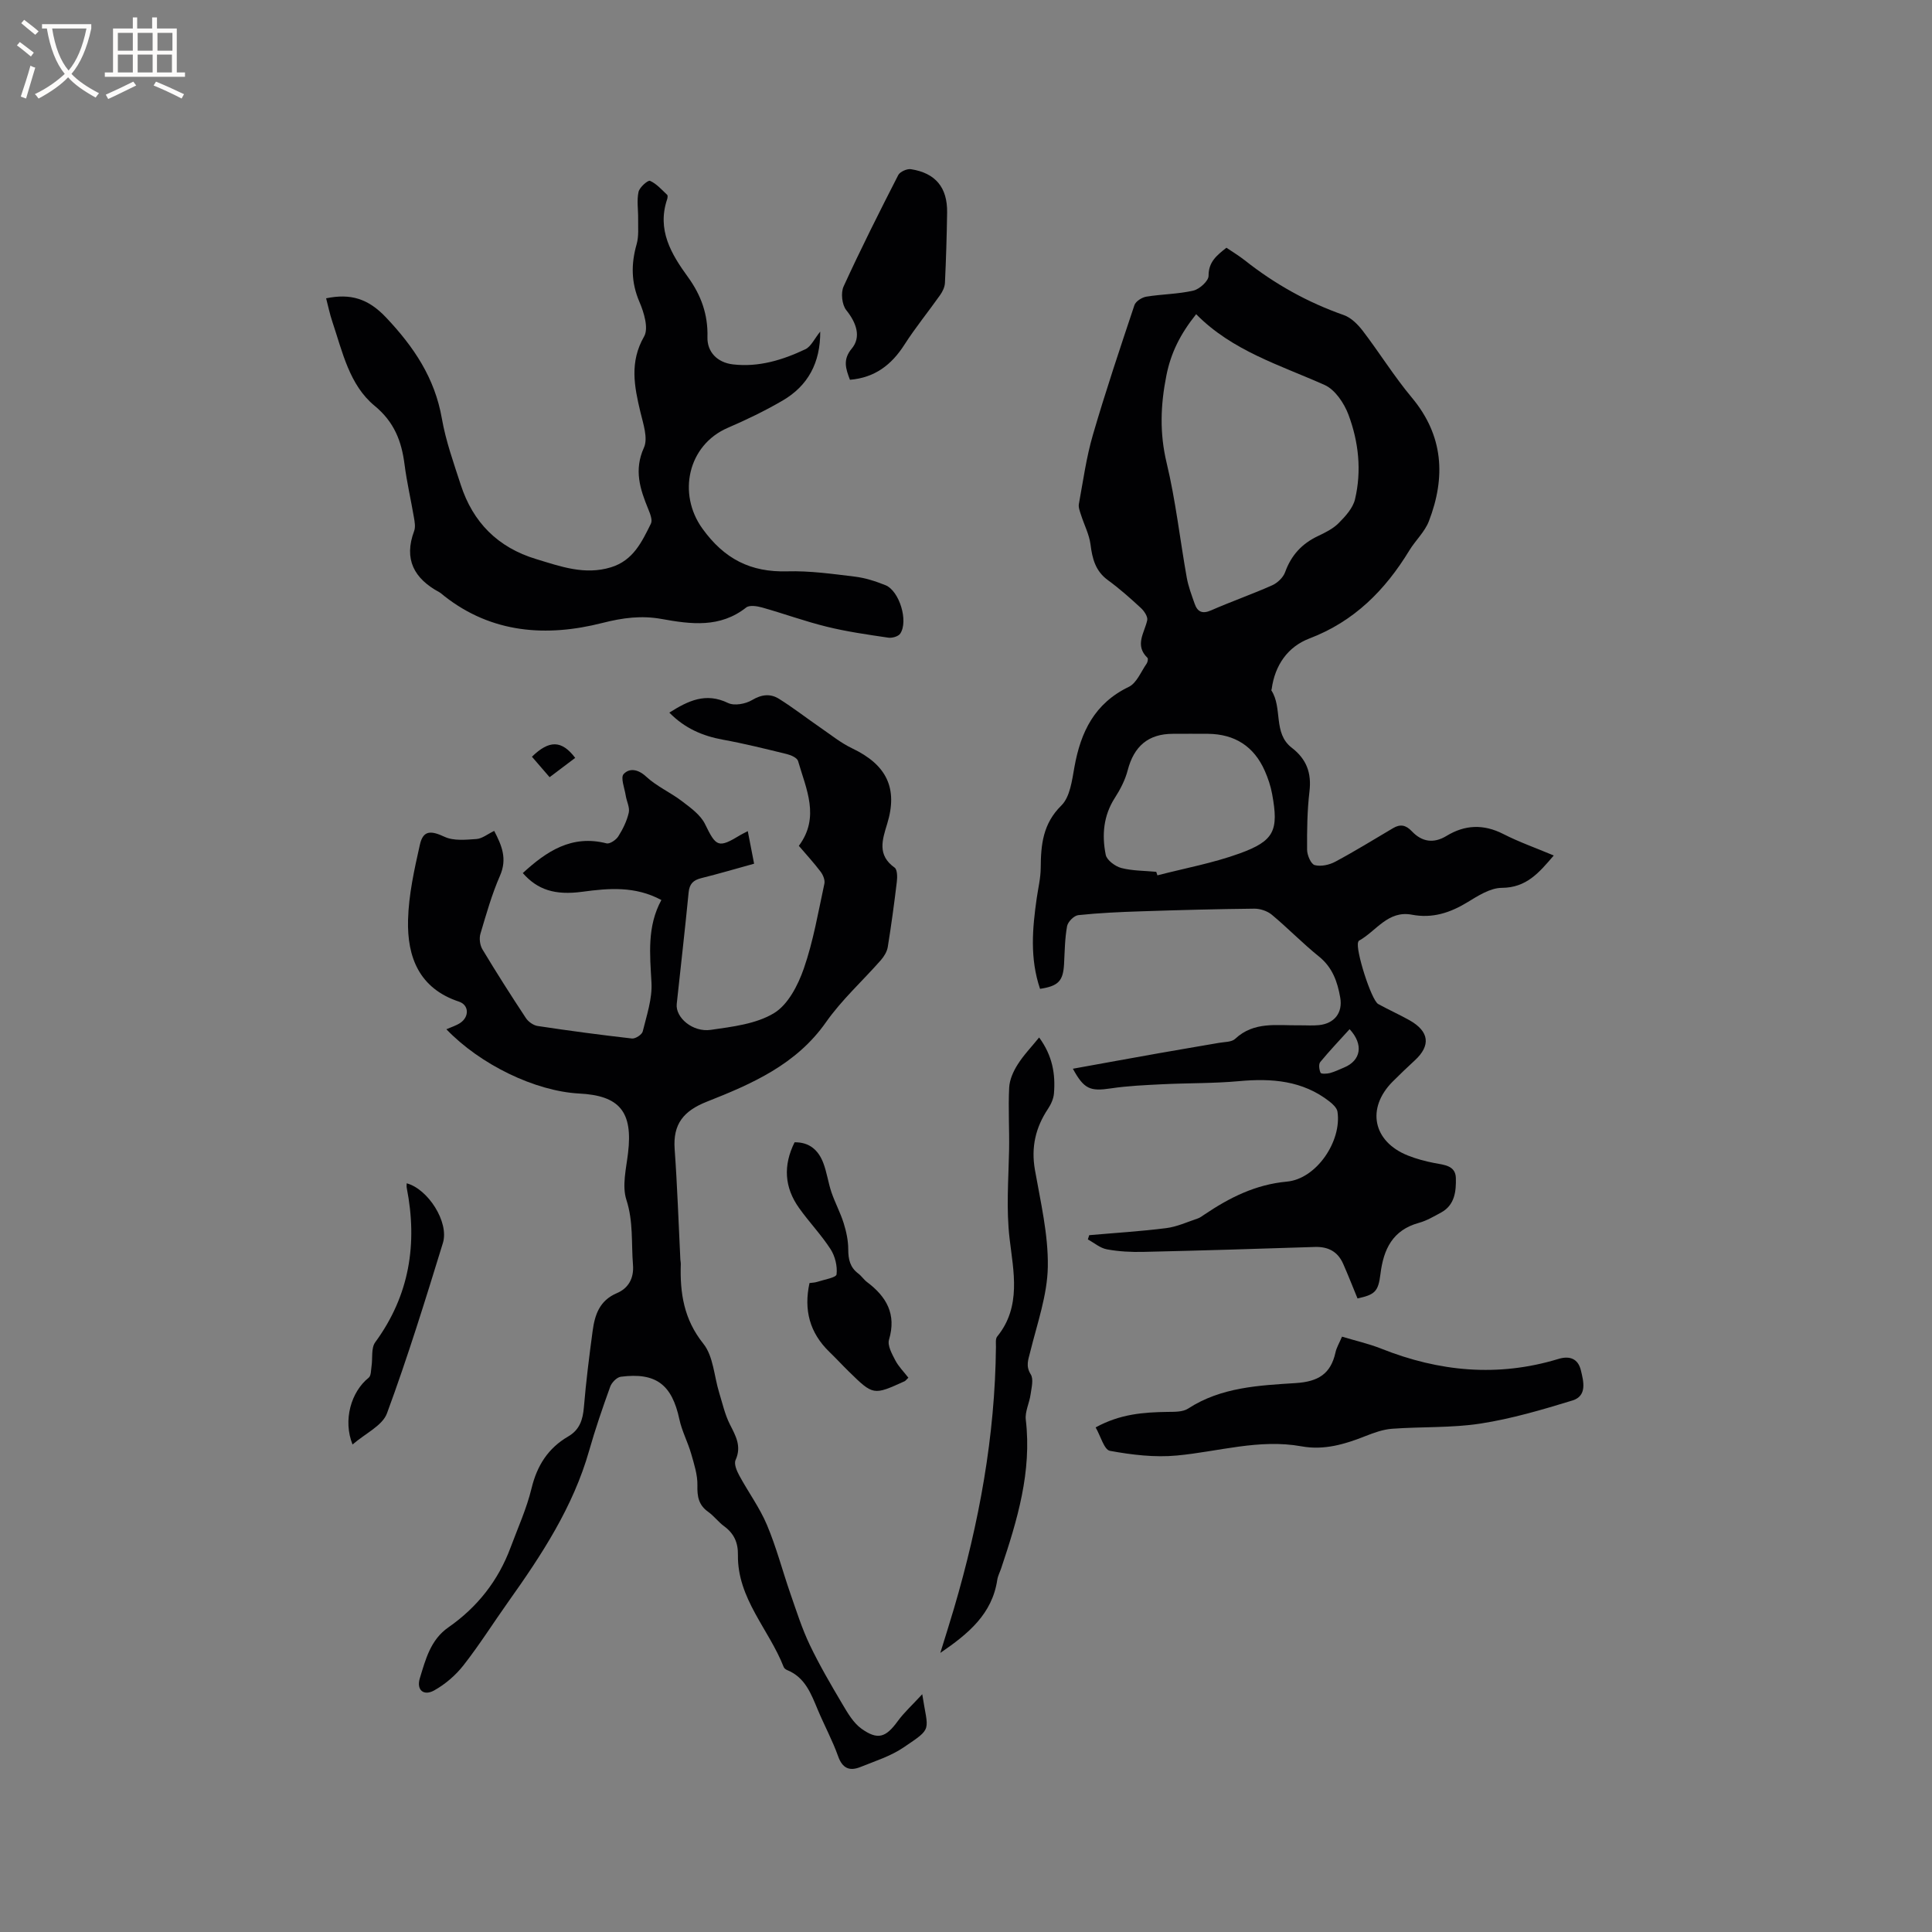 <svg enable-background="new 0 0 400 400" viewBox="0 0 400 400" xmlns="http://www.w3.org/2000/svg"><rect x="0" y="0" width="400" height="400" fill="#808080" stroke="none"/><g fill="#010103"><path d="m215.33 204.73c-2.14-6.33-1.58-12.53-.69-18.75.3-2.1.82-4.2.83-6.3.03-4.8.44-9.14 4.28-12.92 1.79-1.76 2.2-5.19 2.7-7.96 1.3-7.25 4.16-13.18 11.25-16.59 1.63-.78 2.52-3.13 3.69-4.8.22-.31.36-1.04.18-1.21-2.71-2.63-.62-5.16-.05-7.79.16-.73-.64-1.92-1.32-2.54-2.18-2.01-4.41-4-6.8-5.74-2.59-1.88-3.25-4.43-3.62-7.4-.27-2.09-1.32-4.08-1.97-6.13-.23-.73-.57-1.55-.44-2.25.88-4.79 1.54-9.65 2.9-14.31 2.63-9.02 5.62-17.94 8.6-26.86.27-.8 1.55-1.61 2.47-1.76 3.24-.53 6.58-.52 9.75-1.26 1.27-.3 3.14-2 3.13-3.06-.01-2.85 1.63-4.18 3.7-5.81 1.28.87 2.62 1.67 3.83 2.63 6.2 4.9 12.98 8.69 20.46 11.31 1.52.53 2.92 1.94 3.94 3.27 3.46 4.53 6.48 9.42 10.13 13.79 6.61 7.9 7.06 16.51 3.55 25.63-.85 2.2-2.78 3.97-4.04 6.04-5.01 8.23-11.42 14.7-20.69 18.23-4.48 1.71-7.14 5.52-7.81 10.45-.01.1-.1.24-.06.31 2.35 3.62.31 8.85 4.2 11.85 3.07 2.36 4.14 5.22 3.68 9.07-.47 3.99-.52 8.04-.49 12.07.01 1.12.8 2.97 1.58 3.17 1.28.34 3.03-.04 4.27-.71 4.06-2.17 7.98-4.6 11.95-6.94 1.49-.88 2.64-.67 3.89.65 2.05 2.17 4.47 2.6 7.17.96 3.82-2.33 7.67-2.48 11.76-.4 3.26 1.67 6.75 2.89 10.45 4.45-3.06 3.58-5.66 6.67-10.76 6.7-2.41.01-4.96 1.67-7.18 3.02-3.58 2.17-7.22 3.34-11.43 2.54-4.97-.95-7.4 3.42-10.97 5.39-.08.04-.11.18-.15.27-.64 1.43 2.7 12.03 4.14 12.83 2.13 1.18 4.36 2.17 6.48 3.36 4.1 2.31 4.45 5.23 1.1 8.31-1.56 1.44-3.1 2.9-4.59 4.4-5.48 5.51-4.09 12.4 3.14 15.29 1.76.7 3.62 1.2 5.48 1.56 2.02.39 4.4.49 4.47 3.1.07 2.71-.2 5.6-3.06 7.15-1.49.81-2.99 1.7-4.6 2.14-5.44 1.5-7.32 5.46-7.95 10.58-.45 3.68-1.17 4.28-4.75 5.07-.98-2.38-1.93-4.81-2.98-7.19-1.11-2.5-3.08-3.56-5.85-3.47-11.83.39-23.66.75-35.49 1.02-2.52.06-5.1-.07-7.57-.53-1.39-.25-2.63-1.34-3.94-2.05.09-.29.19-.59.28-.88 5.32-.47 10.65-.79 15.94-1.46 2.22-.28 4.36-1.27 6.51-1.99.49-.16.93-.51 1.37-.8 5.21-3.51 10.58-6.24 17.11-6.84 6.13-.56 11.39-8.39 10.47-14.48-.12-.78-.97-1.57-1.66-2.11-5.56-4.34-11.95-4.83-18.71-4.21-5.26.48-10.56.38-15.84.64-3.58.18-7.18.33-10.72.86-4.25.64-5.55.17-7.85-4.07 5.99-1.08 11.86-2.16 17.74-3.2 4.17-.74 8.35-1.43 12.52-2.16 1.14-.2 2.61-.14 3.34-.83 3.89-3.65 8.64-2.74 13.22-2.8 1.38-.02 2.77.1 4.13-.04 3.2-.33 4.95-2.56 4.4-5.7-.57-3.27-1.6-6.25-4.41-8.51-3.38-2.72-6.42-5.87-9.76-8.65-.93-.77-2.4-1.26-3.62-1.25-7.82.08-15.64.29-23.46.55-4.33.14-8.67.33-12.98.79-.88.09-2.15 1.37-2.32 2.27-.47 2.58-.49 5.25-.63 7.89-.2 3.46-1.16 4.52-4.97 5.1zm32.32-139.68c-3.3 4.13-5.23 8.01-6.16 12.68-1.22 6.13-1.43 11.94.05 18.11 1.87 7.79 2.75 15.81 4.16 23.72.33 1.85 1.01 3.65 1.64 5.44.58 1.66 1.57 2.17 3.4 1.37 4.17-1.83 8.47-3.33 12.63-5.18 1.11-.49 2.3-1.62 2.7-2.73 1.26-3.5 3.48-5.91 6.81-7.48 1.52-.72 3.13-1.52 4.29-2.69 1.39-1.4 2.94-3.1 3.37-4.92 1.4-5.91.75-11.88-1.35-17.5-.89-2.38-2.77-5.19-4.93-6.16-9.27-4.14-19.11-7.05-26.61-14.66zm-8.26 115.45c.08.24.16.48.24.73 5.68-1.47 11.52-2.54 17.01-4.53 7.21-2.61 8.13-4.76 6.74-12.31-.3-1.65-.85-3.28-1.53-4.82-2.24-5.05-6.2-7.58-11.72-7.64-2.44-.03-4.87 0-7.31 0-5.07 0-8.05 2.56-9.35 7.57-.52 1.99-1.52 3.93-2.64 5.67-2.39 3.7-2.72 7.74-1.9 11.81.22 1.11 1.96 2.39 3.22 2.73 2.33.6 4.82.56 7.24.79zm40.03 32.58c-2.05 2.27-4.15 4.46-6.07 6.8-.38.46-.23 1.58.06 2.23.12.26 1.29.22 1.92.06 1.01-.27 1.97-.75 2.94-1.15 3.49-1.44 4.11-4.75 1.15-7.94z"/><path d="m92.42 213.1c.98-.44 2.02-.75 2.88-1.32 1.88-1.27 1.82-3.7-.27-4.4-8.26-2.74-10.74-9.24-10.55-16.9.13-5.22 1.3-10.46 2.45-15.59.68-3.04 2.3-2.95 5.13-1.63 1.87.87 4.39.6 6.59.45 1.17-.08 2.29-1.02 3.67-1.68 1.56 3.01 2.74 5.75 1.2 9.27-1.69 3.86-2.85 7.97-4.05 12.02-.29.97-.11 2.36.41 3.23 2.89 4.81 5.91 9.55 9 14.23.5.76 1.54 1.5 2.43 1.64 6.49.98 13 1.85 19.53 2.59.71.08 2.07-.8 2.23-1.46.82-3.34 2-6.79 1.81-10.13-.32-5.85-.94-11.59 2.05-17.08-5.43-2.92-10.87-2.45-16.36-1.71-5.66.76-9.27-.39-12.33-3.87 4.9-4.5 10.12-8 17.34-6.15.67.17 1.98-.72 2.44-1.46.95-1.5 1.77-3.19 2.16-4.9.24-1.08-.45-2.35-.63-3.54-.24-1.53-1.11-3.72-.43-4.45 1.17-1.27 2.96-1.05 4.66.53 2.17 2.02 5.04 3.27 7.42 5.09 1.78 1.36 3.84 2.83 4.77 4.74 2.31 4.73 2.74 5.05 7.36 2.24.35-.21.73-.38 1.49-.78.45 2.3.86 4.4 1.31 6.74-3.83 1.06-7.37 2.1-10.94 2.99-1.67.41-2.45 1.2-2.62 2.98-.75 7.7-1.64 15.38-2.46 23.07-.3 2.79 3.29 5.91 7.06 5.36 4.48-.65 9.37-1.21 13.08-3.46 2.9-1.75 4.97-5.78 6.17-9.23 1.97-5.67 2.98-11.67 4.26-17.57.16-.74-.27-1.81-.77-2.47-1.4-1.85-2.98-3.57-4.52-5.37 4.43-5.94 1.51-11.77-.16-17.56-.19-.66-1.44-1.22-2.3-1.43-4.41-1.08-8.82-2.18-13.28-2.99-4.19-.77-7.87-2.34-11.07-5.6 3.89-2.45 7.52-4.24 12.16-1.99 1.29.62 3.61.2 4.95-.6 2.01-1.2 3.83-1.38 5.62-.25 2.94 1.84 5.69 3.99 8.56 5.96 2.16 1.48 4.23 3.17 6.57 4.28 7.11 3.39 9.51 8.23 7.24 15.63-1.02 3.33-2.09 6.47 1.54 9.06.57.41.58 1.95.46 2.92-.54 4.52-1.15 9.04-1.88 13.53-.16.96-.77 1.95-1.42 2.7-3.78 4.3-8.1 8.2-11.37 12.86-6.16 8.78-15.34 12.77-24.66 16.45-4.83 1.91-7.05 4.63-6.67 9.83.55 7.6.8 15.23 1.18 22.85.02.32.1.63.09.95-.19 5.98.63 11.44 4.67 16.48 2.08 2.59 2.22 6.72 3.28 10.15.68 2.2 1.18 4.51 2.21 6.54 1.22 2.41 2.47 4.55 1.18 7.4-.36.8.24 2.23.76 3.18 1.86 3.45 4.23 6.66 5.74 10.25 1.95 4.62 3.22 9.53 4.87 14.28 1.24 3.56 2.38 7.18 4 10.57 2 4.18 4.35 8.2 6.72 12.2 1.1 1.86 2.29 3.93 3.98 5.14 3.4 2.43 5.06 1.79 7.49-1.54 1.35-1.85 3.09-3.42 5.09-5.6 1.2 7.79 2.28 6.86-3.9 11.04-2.66 1.8-5.88 2.81-8.9 4.03-2.21.89-3.71.32-4.61-2.21-1.17-3.28-2.85-6.38-4.2-9.6-1.4-3.33-2.62-6.74-6.36-8.26-.28-.11-.6-.36-.71-.62-3.04-7.8-9.61-14.17-9.48-23.22.04-2.58-.82-4.44-2.86-5.94-1.19-.87-2.1-2.13-3.3-2.98-1.97-1.4-2.29-3.15-2.23-5.47.05-2.18-.68-4.41-1.29-6.55-.69-2.41-1.92-4.69-2.44-7.13-1.54-7.19-4.83-9.76-12.13-8.82-.83.11-1.88 1.19-2.19 2.05-1.58 4.38-3.1 8.79-4.37 13.27-3.31 11.63-9.8 21.52-16.69 31.21-3.12 4.39-6 8.97-9.32 13.21-1.62 2.07-3.78 3.93-6.08 5.21-2.17 1.2-3.7-.1-2.96-2.52 1.19-3.88 2.2-7.96 5.91-10.54 5.99-4.17 10.33-9.67 12.88-16.54 1.51-4.07 3.33-8.06 4.34-12.25 1.14-4.72 3.44-8.32 7.58-10.73 2.38-1.38 3.04-3.46 3.26-6.07.44-5.28 1.1-10.54 1.81-15.79.45-3.32 1.41-6.29 5.02-7.82 2.33-.99 3.57-3.01 3.33-5.89-.36-4.48.1-8.91-1.36-13.42-.94-2.9-.04-6.48.34-9.71 1.02-8.5-1.72-11.9-10.17-12.31-9.05-.5-20.39-5.95-27.44-13.3z"/><path d="m169.82 68.65c.04 6.48-2.55 11.23-7.8 14.29-3.64 2.12-7.47 3.97-11.35 5.64-8.26 3.57-10.44 13.65-5.25 20.85 4.54 6.31 9.99 9.08 17.61 8.86 4.63-.13 9.3.53 13.92 1.09 2.17.26 4.34.96 6.38 1.78 2.88 1.17 4.79 7.45 3.05 10.03-.4.59-1.69.95-2.48.83-4.27-.63-8.56-1.24-12.74-2.27-4.52-1.11-8.91-2.72-13.39-3.98-1.03-.29-2.59-.53-3.27 0-5.43 4.28-11.43 3.48-17.53 2.38-4.16-.75-8-.26-12.27.83-11.49 2.92-22.87 2.19-32.77-5.62-.33-.26-.64-.57-1.01-.77-5.18-2.8-7.36-6.79-5.18-12.64.31-.83.12-1.9-.04-2.82-.62-3.65-1.47-7.28-1.94-10.95-.62-4.84-2.12-8.8-6.21-12.17-5.23-4.32-6.64-11.15-8.73-17.37-.54-1.59-.87-3.24-1.3-4.88 5.02-1.03 8.68.02 12.41 3.97 5.76 6.1 10.08 12.51 11.55 20.9.81 4.66 2.44 9.2 3.91 13.73 2.52 7.8 7.7 13 15.61 15.39 5.06 1.53 10.05 3.37 15.5 1.7 4.6-1.41 6.4-5.27 8.27-9.05.36-.73-.17-2.04-.55-2.98-1.7-4.15-3.01-8.08-.9-12.74.88-1.95-.15-4.94-.73-7.36-1.27-5.32-2.28-10.37.77-15.67.96-1.68-.03-4.96-.97-7.14-1.73-4.03-1.75-7.86-.58-11.96.47-1.64.28-3.48.31-5.22.03-1.87-.31-3.81.08-5.6.2-.95 1.96-2.48 2.38-2.29 1.35.6 2.42 1.84 3.55 2.9.15.14.09.64-.01.93-2.13 6.33.84 11.31 4.32 16.1 2.7 3.72 4.16 7.73 4.03 12.41-.09 3.09 2.04 5.28 5.26 5.66 5.33.63 10.31-.9 15.03-3.14 1.16-.56 1.85-2.16 3.06-3.65z"/><path d="m226.84 295.53c5.1-2.8 9.93-3.13 14.83-3.21 1.46-.02 3.2.04 4.32-.69 6.83-4.44 14.66-4.79 22.3-5.28 4.64-.3 7.23-1.9 8.21-6.35.22-1.01.79-1.94 1.35-3.26 2.74.83 5.51 1.45 8.11 2.48 12 4.78 24.19 5.94 36.67 2.14 2.42-.74 4.1-.01 4.67 2.33.56 2.3 1.35 5.32-1.76 6.27-6.24 1.91-12.55 3.77-18.98 4.77-6.03.93-12.24.63-18.36 1.08-1.85.14-3.71.81-5.46 1.5-4.28 1.7-8.58 2.99-13.26 2.14-8.78-1.59-17.23 1.1-25.83 1.9-4.57.43-9.31-.14-13.85-.97-1.2-.22-1.93-3.07-2.96-4.85z"/><path d="m215.14 214.8c2.78 3.78 3.4 7.6 3.07 11.6-.09 1.08-.61 2.23-1.22 3.15-2.59 3.88-3.54 7.97-2.72 12.66 1.17 6.65 2.78 13.38 2.67 20.06-.1 5.88-2.2 11.75-3.63 17.57-.41 1.67-1 2.96.1 4.72.62 1 .15 2.76-.04 4.15-.24 1.76-1.19 3.55-.99 5.23 1.27 10.78-1.76 20.79-5.1 30.77-.27.8-.69 1.58-.81 2.4-1.06 7.05-5.95 11.12-11.79 15.11 1.03-3.33 1.97-6.28 2.84-9.24 5.2-17.67 8.5-35.64 8.68-54.11.01-.73-.13-1.69.26-2.16 5.06-6.19 3.35-13.55 2.57-20.22-.73-6.22-.23-12.22-.11-18.33.08-4.33-.2-8.67.02-12.99.08-1.62.85-3.35 1.74-4.75 1.21-1.94 2.84-3.62 4.46-5.62z"/><path d="m175.97 78.63c-.86-2.27-1.53-4.18.37-6.45 2-2.39.99-5.33-1.13-7.97-.89-1.11-1.16-3.59-.55-4.91 3.56-7.78 7.41-15.43 11.31-23.05.36-.7 1.82-1.35 2.64-1.22 5.09.8 7.55 3.8 7.48 8.95-.07 4.87-.22 9.73-.45 14.59-.04.86-.49 1.8-1 2.52-2.43 3.44-5.11 6.72-7.38 10.26-2.68 4.2-6.15 6.85-11.29 7.28z"/><path d="m188.07 285.24c-.48.46-.6.65-.78.73-6.47 2.94-6.48 2.95-11.56-2.02-1.36-1.33-2.65-2.74-4.02-4.06-4.08-3.95-5.33-8.69-4.11-14.25.55-.08 1.09-.08 1.58-.24 1.42-.47 3.94-.88 4.02-1.55.2-1.69-.3-3.76-1.24-5.22-1.94-3-4.46-5.62-6.53-8.54-3.02-4.24-3.32-8.77-.92-13.59 3.07-.05 4.93 1.63 5.94 4.27.75 1.96 1.02 4.1 1.7 6.1.74 2.16 1.84 4.19 2.52 6.36.55 1.75.95 3.63.95 5.45 0 2.04.37 3.71 2.06 4.98.67.5 1.15 1.26 1.82 1.77 4.03 3.03 6.14 6.64 4.56 11.94-.36 1.2.61 2.93 1.29 4.25.66 1.28 1.74 2.35 2.72 3.62z"/><path d="m72.99 299.07c-2.02-5.04-.3-10.92 3.34-13.83.51-.4.47-1.55.59-2.36.26-1.67-.11-3.77.76-4.97 7.11-9.71 8.8-20.41 6.53-31.98-.06-.3-.01-.62-.01-.94 4.4 1.17 8.82 8.03 7.5 12.35-3.64 11.83-7.3 23.67-11.58 35.27-.94 2.56-4.47 4.15-7.13 6.46z"/><path d="m119.09 156.91c-1.77 1.34-3.36 2.54-5.3 4-1.24-1.44-2.45-2.84-3.66-4.24 3.57-3.46 6.14-3.47 8.96.24z"/></g><path d="m6.4 11.7c-1-.8-1.9-1.6-2.9-2.3l.6-.7c.9.7 1.9 1.4 2.9 2.2zm-2.1 8.3c.7-2.1 1.4-4.2 2-6.4.2.1.6.3 1 .4-.7 2.3-1.3 4.4-1.9 6.4zm3-12.8c-1.1-.9-2.1-1.7-2.9-2.4l.6-.7c1 .8 2 1.5 3 2.4zm1.4-1.3v-.9h10.2v.9c-.9 4.2-2.3 7.3-4.1 9.4 1.3 1.4 3.2 2.7 5.7 4-.2.2-.4.5-.7.9-2.5-1.4-4.4-2.7-5.7-4.2-1.4 1.5-3.5 3-6.1 4.4 0 0 0 0-.1-.1-.3-.4-.5-.7-.7-.8 2.7-1.3 4.7-2.8 6.2-4.2-1.8-2.2-3-5.3-3.7-9.4zm9.2 0h-7.1c.6 3.8 1.7 6.7 3.4 8.7 1.7-2 2.9-4.8 3.7-8.7z" fill="#fcfbfa"/><path d="m31.6 3.6h.9v2.3h4.1v9.1h1.7v.9h-16.6v-.9h1.7v-9.1h4.1v-2.3h.9v2.3h3.1v-2.3zm-4 13.3.6.8c-1.9.9-3.8 1.9-5.8 2.8-.2-.3-.3-.6-.5-.9 2-.9 3.9-1.8 5.7-2.7zm-3.2-10.1v3.7h3.1v-3.7zm0 4.5v3.7h3.1v-3.7zm4.1-4.5v3.7h3.1v-3.7zm0 4.5v3.7h3.1v-3.7zm9.1 9.1c-2.1-1.1-4.1-2-5.8-2.7l.5-.8c2.2.9 4.1 1.8 5.8 2.6zm-1.9-13.6h-3.1v3.7h3.1zm-3.2 4.5v3.7h3.1v-3.7z" fill="#fcfbfa"/></svg>